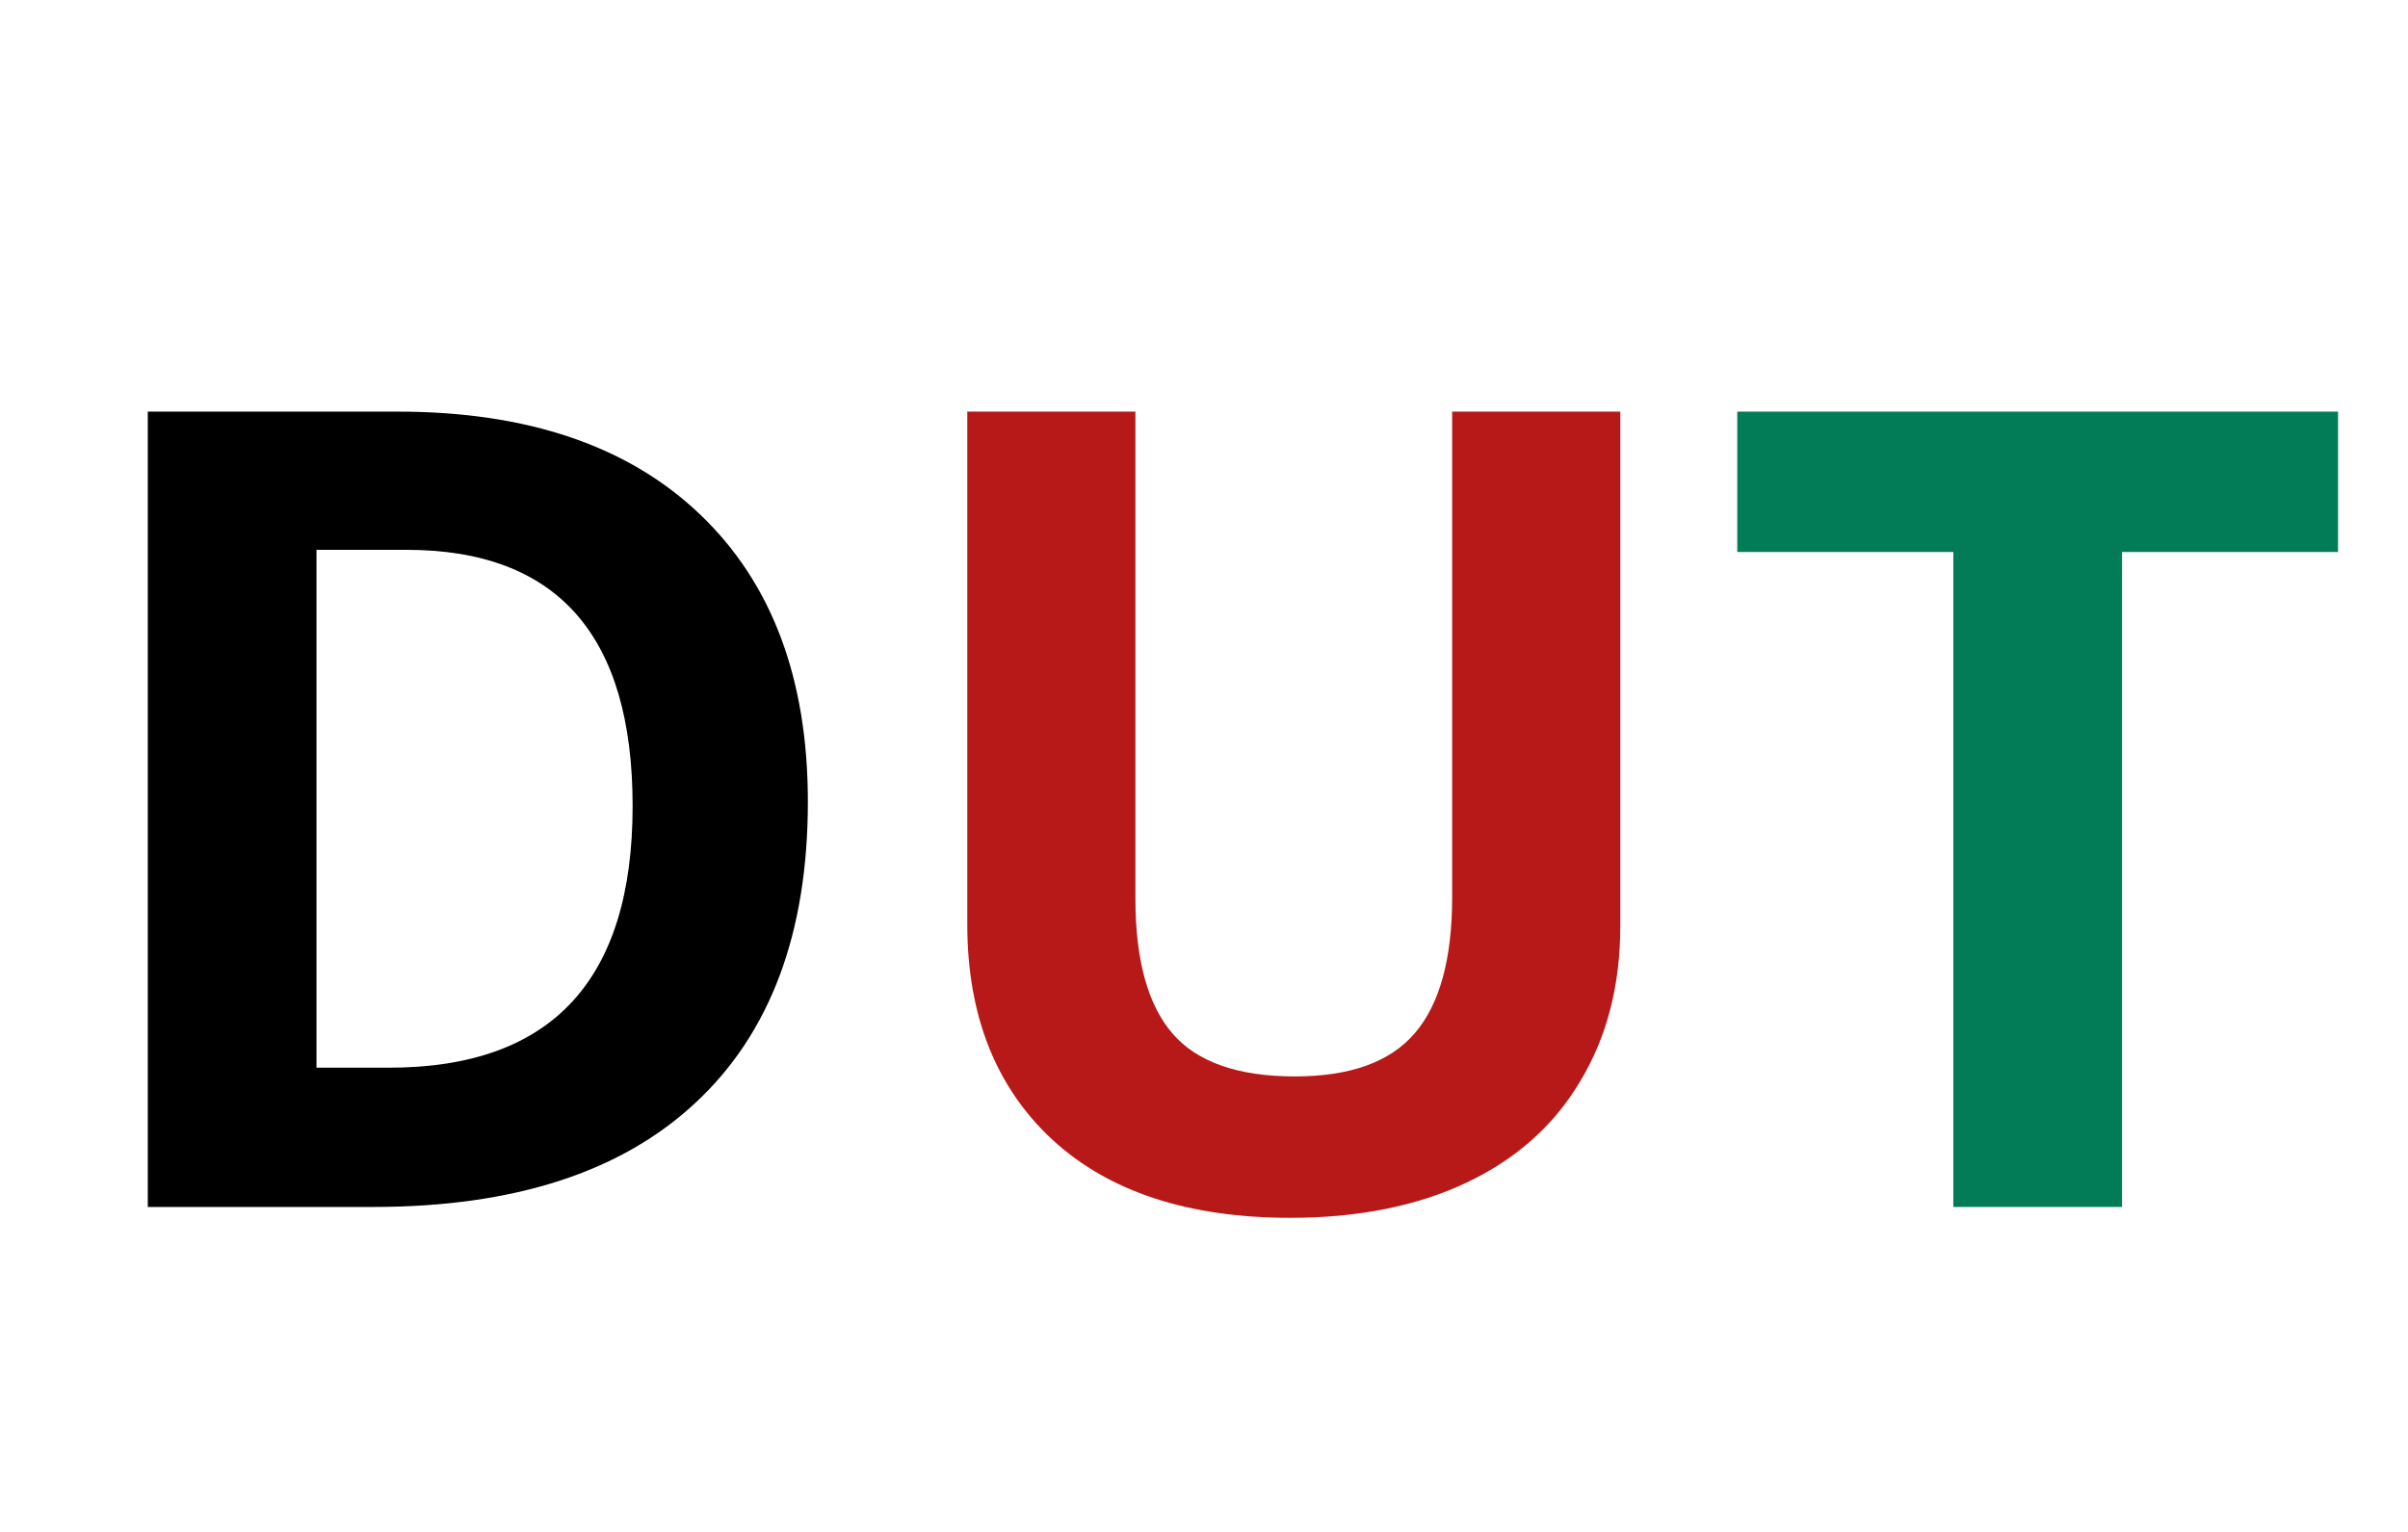 <svg width="44" height="28" viewBox="0 0 50 33" fill="none" xmlns="http://www.w3.org/2000/svg">
                    <path d="M16.469 17.27C16.469 20.09 15.664 22.25 14.055 23.75C12.453 25.25 10.137 26 7.105 26H2.254V8.867H7.633C10.43 8.867 12.602 9.605 14.148 11.082C15.695 12.559 16.469 14.621 16.469 17.27ZM12.695 17.363C12.695 13.684 11.07 11.844 7.82 11.844H5.887V23H7.445C10.945 23 12.695 21.121 12.695 17.363Z" fill="black"/>
                    <path d="M33.965 8.867V19.953C33.965 21.219 33.68 22.328 33.109 23.281C32.547 24.234 31.73 24.965 30.66 25.473C29.59 25.98 28.324 26.234 26.863 26.234C24.66 26.234 22.949 25.672 21.73 24.547C20.512 23.414 19.902 21.867 19.902 19.906V8.867H23.523V19.355C23.523 20.676 23.789 21.645 24.32 22.262C24.852 22.879 25.73 23.188 26.957 23.188C28.145 23.188 29.004 22.879 29.535 22.262C30.074 21.637 30.344 20.66 30.344 19.332V8.867H33.965Z" fill="#B71919"/>
                    <path d="M44.77 26H41.137V11.891H36.484V8.867H49.422V11.891H44.77V26Z" fill="#027C56"/>
</svg>